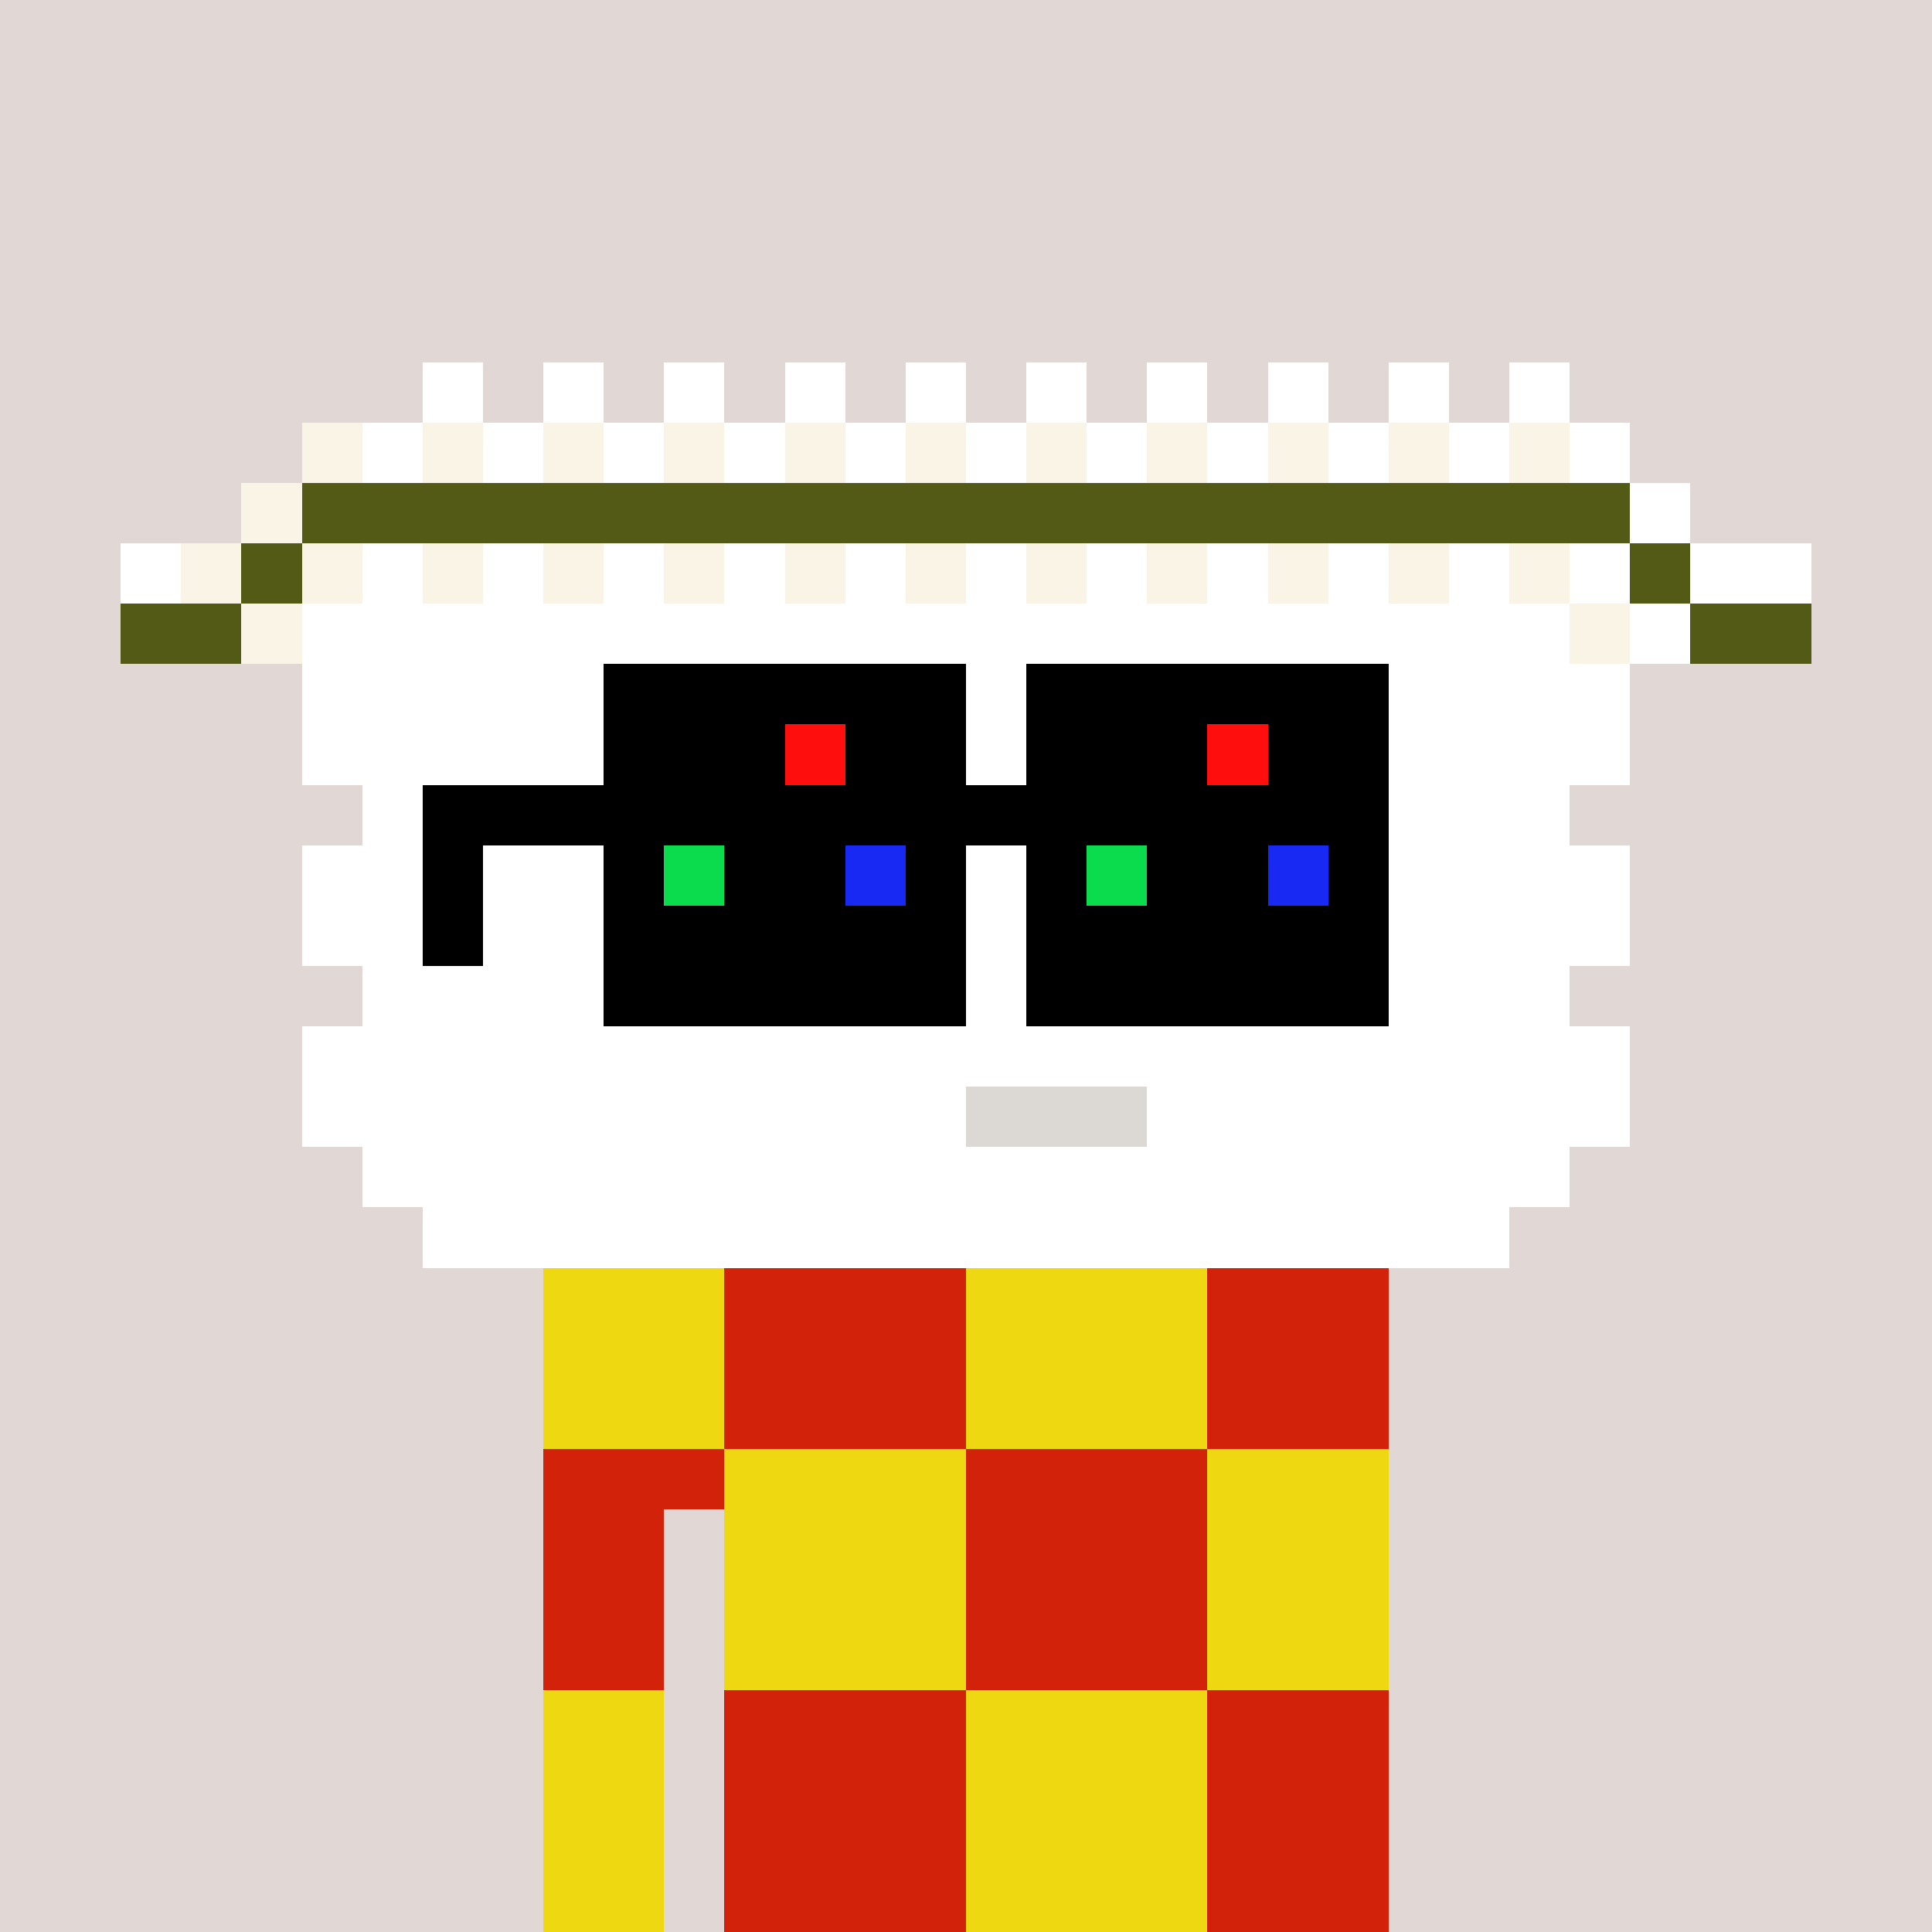 <svg width="320" height="320" viewBox="0 0 320 320" xmlns="http://www.w3.org/2000/svg" shape-rendering="crispEdges"><rect width="100%" height="100%" fill="#e1d7d5" /><rect width="140" height="10" x="90" y="210" fill="#d22209" /><rect width="140" height="10" x="90" y="220" fill="#d22209" /><rect width="140" height="10" x="90" y="230" fill="#d22209" /><rect width="140" height="10" x="90" y="240" fill="#d22209" /><rect width="20" height="10" x="90" y="250" fill="#d22209" /><rect width="110" height="10" x="120" y="250" fill="#d22209" /><rect width="20" height="10" x="90" y="260" fill="#d22209" /><rect width="110" height="10" x="120" y="260" fill="#d22209" /><rect width="20" height="10" x="90" y="270" fill="#d22209" /><rect width="110" height="10" x="120" y="270" fill="#d22209" /><rect width="20" height="10" x="90" y="280" fill="#d22209" /><rect width="110" height="10" x="120" y="280" fill="#d22209" /><rect width="20" height="10" x="90" y="290" fill="#d22209" /><rect width="110" height="10" x="120" y="290" fill="#d22209" /><rect width="20" height="10" x="90" y="300" fill="#d22209" /><rect width="110" height="10" x="120" y="300" fill="#d22209" /><rect width="20" height="10" x="90" y="310" fill="#d22209" /><rect width="110" height="10" x="120" y="310" fill="#d22209" /><rect width="30" height="10" x="90" y="210" fill="#eed811" /><rect width="40" height="10" x="160" y="210" fill="#eed811" /><rect width="30" height="10" x="90" y="220" fill="#eed811" /><rect width="40" height="10" x="160" y="220" fill="#eed811" /><rect width="30" height="10" x="90" y="230" fill="#eed811" /><rect width="40" height="10" x="160" y="230" fill="#eed811" /><rect width="40" height="10" x="120" y="240" fill="#eed811" /><rect width="30" height="10" x="200" y="240" fill="#eed811" /><rect width="40" height="10" x="120" y="250" fill="#eed811" /><rect width="30" height="10" x="200" y="250" fill="#eed811" /><rect width="40" height="10" x="120" y="260" fill="#eed811" /><rect width="30" height="10" x="200" y="260" fill="#eed811" /><rect width="40" height="10" x="120" y="270" fill="#eed811" /><rect width="30" height="10" x="200" y="270" fill="#eed811" /><rect width="20" height="10" x="90" y="280" fill="#eed811" /><rect width="40" height="10" x="160" y="280" fill="#eed811" /><rect width="20" height="10" x="90" y="290" fill="#eed811" /><rect width="40" height="10" x="160" y="290" fill="#eed811" /><rect width="20" height="10" x="90" y="300" fill="#eed811" /><rect width="40" height="10" x="160" y="300" fill="#eed811" /><rect width="20" height="10" x="90" y="310" fill="#eed811" /><rect width="40" height="10" x="160" y="310" fill="#eed811" /><rect width="10" height="10" x="70" y="60" fill="#ffffff" /><rect width="10" height="10" x="90" y="60" fill="#ffffff" /><rect width="10" height="10" x="110" y="60" fill="#ffffff" /><rect width="10" height="10" x="130" y="60" fill="#ffffff" /><rect width="10" height="10" x="150" y="60" fill="#ffffff" /><rect width="10" height="10" x="170" y="60" fill="#ffffff" /><rect width="10" height="10" x="190" y="60" fill="#ffffff" /><rect width="10" height="10" x="210" y="60" fill="#ffffff" /><rect width="10" height="10" x="230" y="60" fill="#ffffff" /><rect width="10" height="10" x="250" y="60" fill="#ffffff" /><rect width="10" height="10" x="50" y="70" fill="#f9f4e6" /><rect width="10" height="10" x="60" y="70" fill="#ffffff" /><rect width="10" height="10" x="70" y="70" fill="#f9f4e6" /><rect width="10" height="10" x="80" y="70" fill="#ffffff" /><rect width="10" height="10" x="90" y="70" fill="#f9f4e6" /><rect width="10" height="10" x="100" y="70" fill="#ffffff" /><rect width="10" height="10" x="110" y="70" fill="#f9f4e6" /><rect width="10" height="10" x="120" y="70" fill="#ffffff" /><rect width="10" height="10" x="130" y="70" fill="#f9f4e6" /><rect width="10" height="10" x="140" y="70" fill="#ffffff" /><rect width="10" height="10" x="150" y="70" fill="#f9f4e6" /><rect width="10" height="10" x="160" y="70" fill="#ffffff" /><rect width="10" height="10" x="170" y="70" fill="#f9f4e6" /><rect width="10" height="10" x="180" y="70" fill="#ffffff" /><rect width="10" height="10" x="190" y="70" fill="#f9f4e6" /><rect width="10" height="10" x="200" y="70" fill="#ffffff" /><rect width="10" height="10" x="210" y="70" fill="#f9f4e6" /><rect width="10" height="10" x="220" y="70" fill="#ffffff" /><rect width="10" height="10" x="230" y="70" fill="#f9f4e6" /><rect width="10" height="10" x="240" y="70" fill="#ffffff" /><rect width="10" height="10" x="250" y="70" fill="#f9f4e6" /><rect width="10" height="10" x="260" y="70" fill="#ffffff" /><rect width="10" height="10" x="40" y="80" fill="#f9f4e6" /><rect width="220" height="10" x="50" y="80" fill="#535a15" /><rect width="10" height="10" x="270" y="80" fill="#ffffff" /><rect width="10" height="10" x="20" y="90" fill="#ffffff" /><rect width="10" height="10" x="30" y="90" fill="#f9f4e6" /><rect width="10" height="10" x="40" y="90" fill="#535a15" /><rect width="10" height="10" x="50" y="90" fill="#f9f4e6" /><rect width="10" height="10" x="60" y="90" fill="#ffffff" /><rect width="10" height="10" x="70" y="90" fill="#f9f4e6" /><rect width="10" height="10" x="80" y="90" fill="#ffffff" /><rect width="10" height="10" x="90" y="90" fill="#f9f4e6" /><rect width="10" height="10" x="100" y="90" fill="#ffffff" /><rect width="10" height="10" x="110" y="90" fill="#f9f4e6" /><rect width="10" height="10" x="120" y="90" fill="#ffffff" /><rect width="10" height="10" x="130" y="90" fill="#f9f4e6" /><rect width="10" height="10" x="140" y="90" fill="#ffffff" /><rect width="10" height="10" x="150" y="90" fill="#f9f4e6" /><rect width="10" height="10" x="160" y="90" fill="#ffffff" /><rect width="10" height="10" x="170" y="90" fill="#f9f4e6" /><rect width="10" height="10" x="180" y="90" fill="#ffffff" /><rect width="10" height="10" x="190" y="90" fill="#f9f4e6" /><rect width="10" height="10" x="200" y="90" fill="#ffffff" /><rect width="10" height="10" x="210" y="90" fill="#f9f4e6" /><rect width="10" height="10" x="220" y="90" fill="#ffffff" /><rect width="10" height="10" x="230" y="90" fill="#f9f4e6" /><rect width="10" height="10" x="240" y="90" fill="#ffffff" /><rect width="10" height="10" x="250" y="90" fill="#f9f4e6" /><rect width="10" height="10" x="260" y="90" fill="#ffffff" /><rect width="10" height="10" x="270" y="90" fill="#535a15" /><rect width="20" height="10" x="280" y="90" fill="#ffffff" /><rect width="20" height="10" x="20" y="100" fill="#535a15" /><rect width="10" height="10" x="40" y="100" fill="#f9f4e6" /><rect width="210" height="10" x="50" y="100" fill="#ffffff" /><rect width="10" height="10" x="260" y="100" fill="#f9f4e6" /><rect width="10" height="10" x="270" y="100" fill="#ffffff" /><rect width="20" height="10" x="280" y="100" fill="#535a15" /><rect width="220" height="10" x="50" y="110" fill="#ffffff" /><rect width="220" height="10" x="50" y="120" fill="#ffffff" /><rect width="200" height="10" x="60" y="130" fill="#ffffff" /><rect width="220" height="10" x="50" y="140" fill="#ffffff" /><rect width="220" height="10" x="50" y="150" fill="#ffffff" /><rect width="200" height="10" x="60" y="160" fill="#ffffff" /><rect width="220" height="10" x="50" y="170" fill="#ffffff" /><rect width="110" height="10" x="50" y="180" fill="#ffffff" /><rect width="30" height="10" x="160" y="180" fill="#dcd8d3" /><rect width="80" height="10" x="190" y="180" fill="#ffffff" /><rect width="200" height="10" x="60" y="190" fill="#ffffff" /><rect width="180" height="10" x="70" y="200" fill="#ffffff" /><rect width="60" height="10" x="100" y="110" fill="#000000" /><rect width="60" height="10" x="170" y="110" fill="#000000" /><rect width="30" height="10" x="100" y="120" fill="#000000" /><rect width="10" height="10" x="130" y="120" fill="#ff0e0e" /><rect width="20" height="10" x="140" y="120" fill="#000000" /><rect width="30" height="10" x="170" y="120" fill="#000000" /><rect width="10" height="10" x="200" y="120" fill="#ff0e0e" /><rect width="20" height="10" x="210" y="120" fill="#000000" /><rect width="160" height="10" x="70" y="130" fill="#000000" /><rect width="10" height="10" x="70" y="140" fill="#000000" /><rect width="10" height="10" x="100" y="140" fill="#000000" /><rect width="10" height="10" x="110" y="140" fill="#0adc4d" /><rect width="20" height="10" x="120" y="140" fill="#000000" /><rect width="10" height="10" x="140" y="140" fill="#1929f4" /><rect width="10" height="10" x="150" y="140" fill="#000000" /><rect width="10" height="10" x="170" y="140" fill="#000000" /><rect width="10" height="10" x="180" y="140" fill="#0adc4d" /><rect width="20" height="10" x="190" y="140" fill="#000000" /><rect width="10" height="10" x="210" y="140" fill="#1929f4" /><rect width="10" height="10" x="220" y="140" fill="#000000" /><rect width="10" height="10" x="70" y="150" fill="#000000" /><rect width="60" height="10" x="100" y="150" fill="#000000" /><rect width="60" height="10" x="170" y="150" fill="#000000" /><rect width="60" height="10" x="100" y="160" fill="#000000" /><rect width="60" height="10" x="170" y="160" fill="#000000" /></svg>